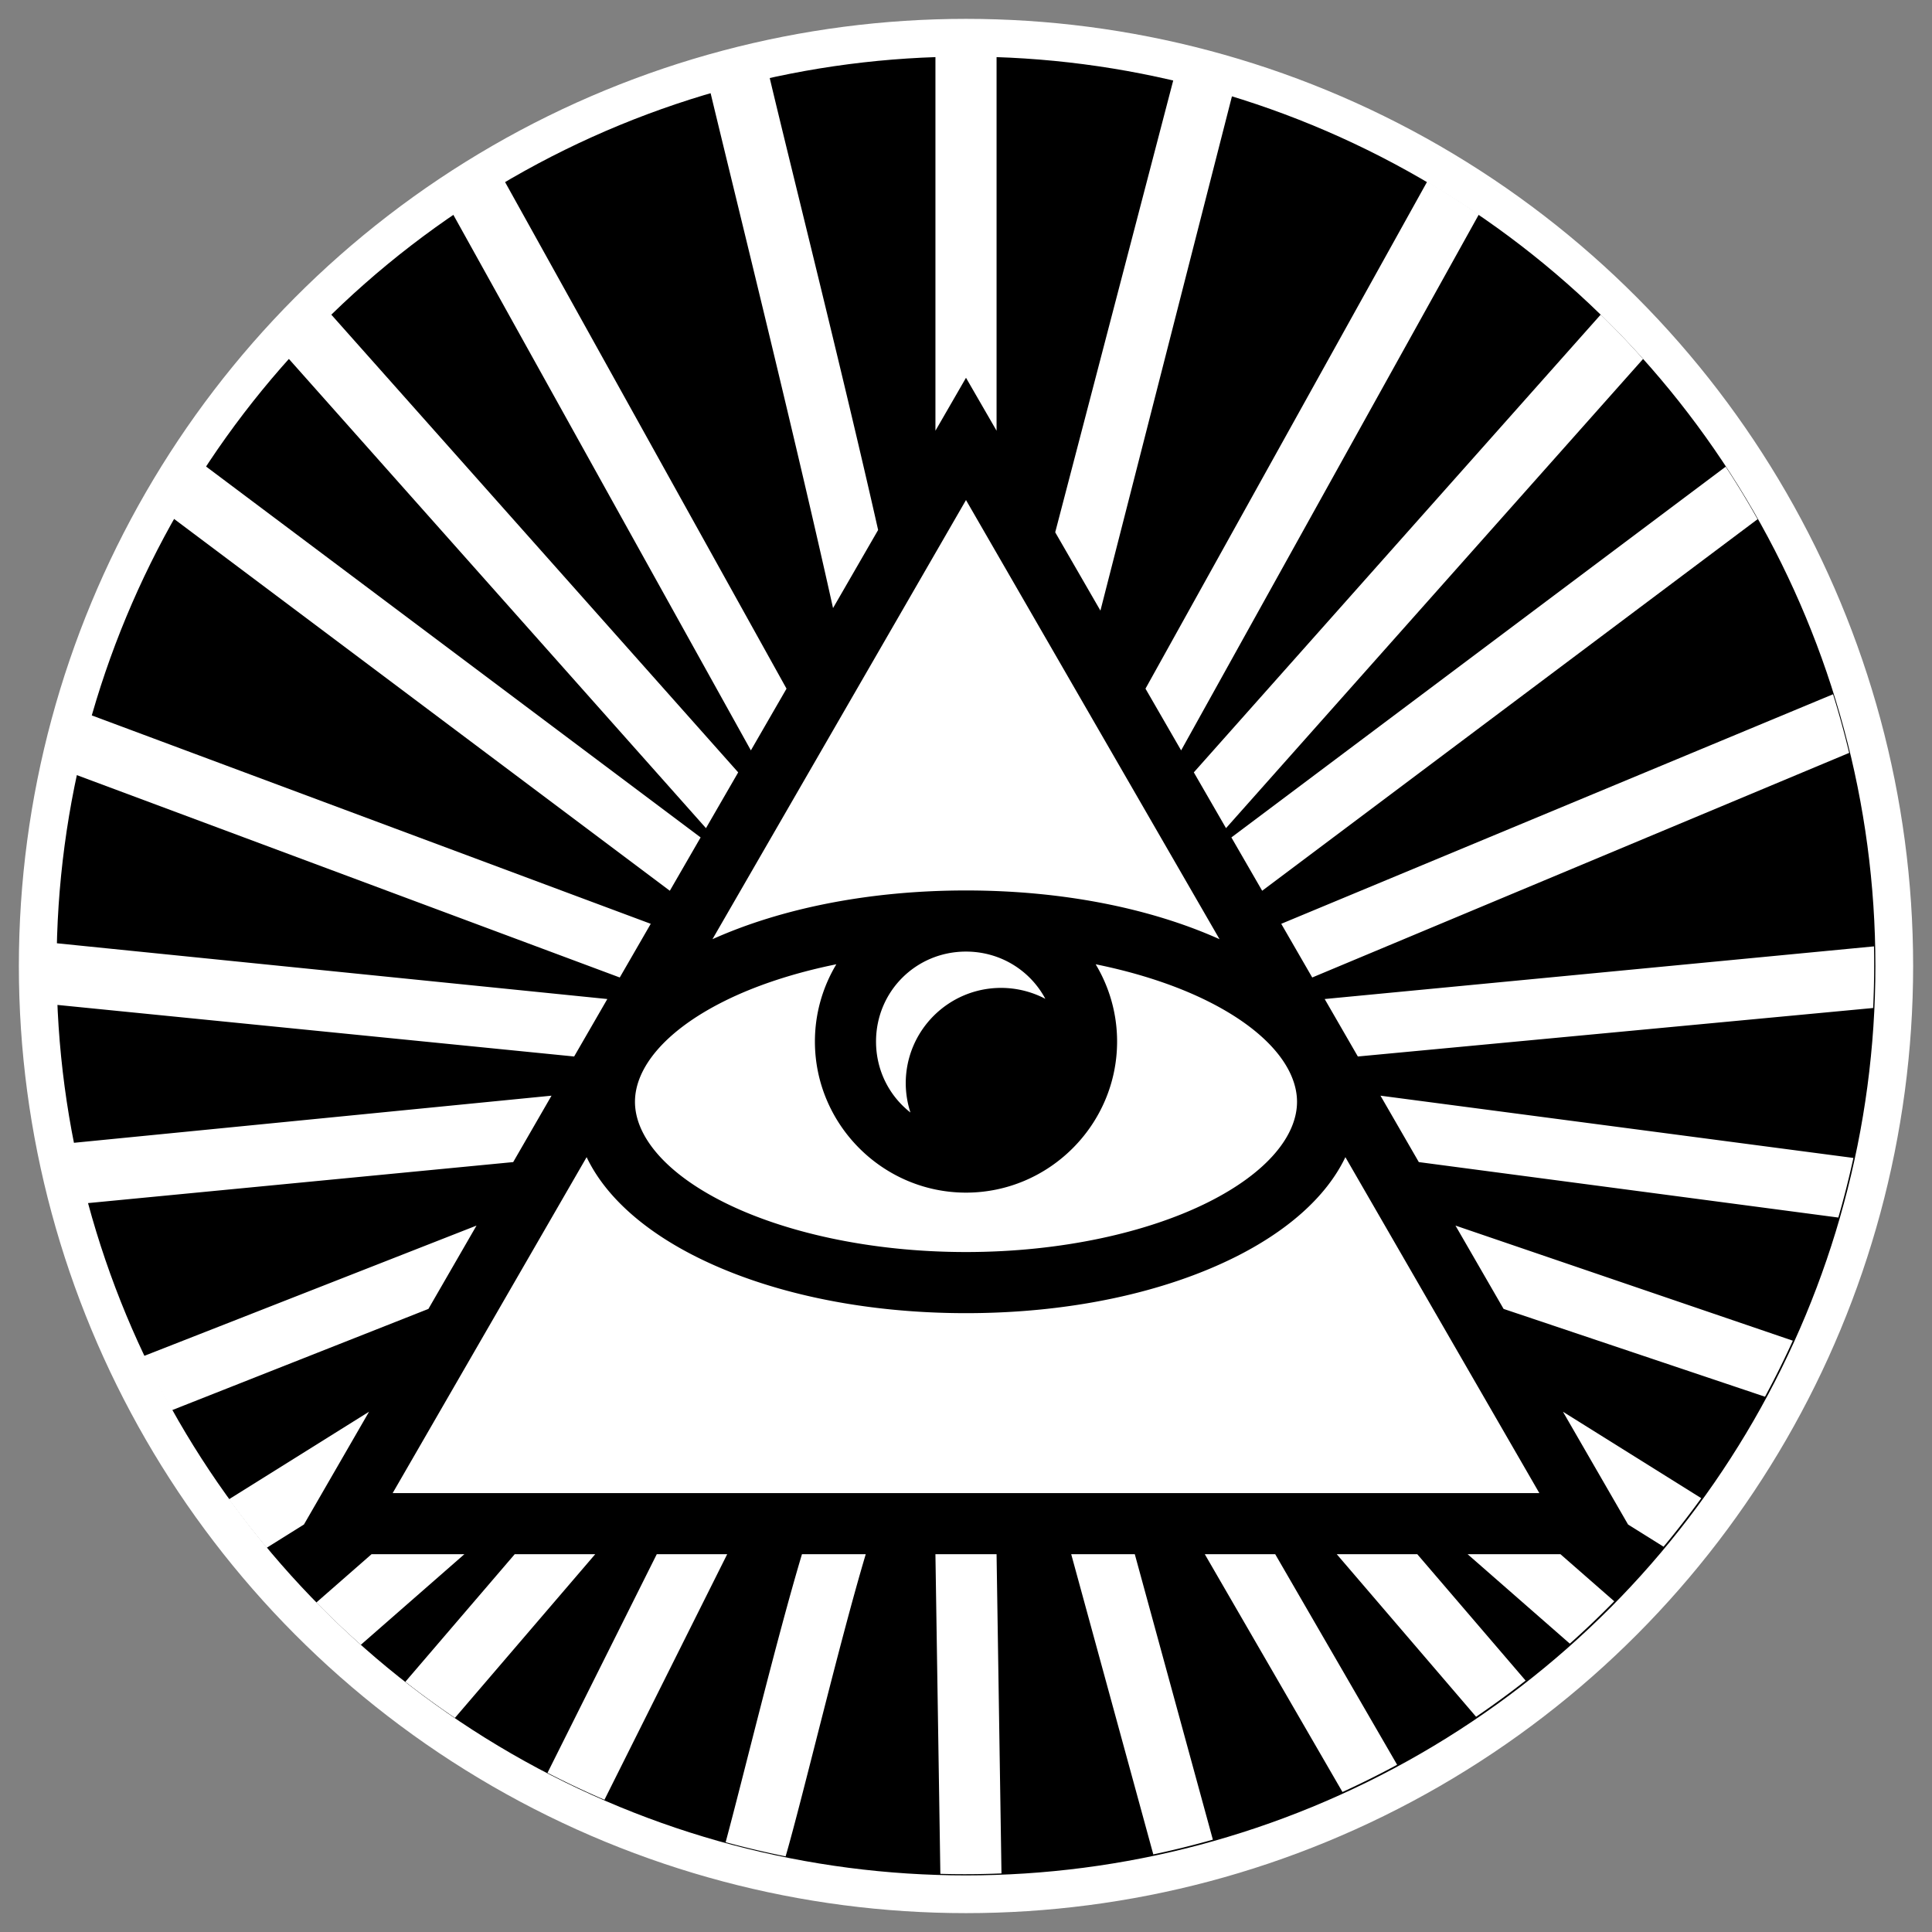 <svg height="512" viewBox="0 0 512 512" width="512" xmlns="http://www.w3.org/2000/svg"><rect x="0" y="0" width="512" height="512" fill="#808080" stroke="none"/><circle cx="256" cy="256" r="246" stroke="#fff" stroke-width="10"/><path d="m255.645 14.629a241.023 241.023 0 0 0 -7.744.125v99.391l8.1-14.029 7.016 12.15 1.084 1.879v-99.367a241.023 241.023 0 0 0 -8.447-.148 241.023 241.023 0 0 0 -.008 0zm-51.76 5.625a241.023 241.023 0 0 0 -15.67 4.002c6.143 25.622 20.794 84.615 31.082 130.338.501 2.234.966 4.327 1.467 6.551l11.947-20.695c-9.221-40.943-23.532-97.783-28.826-120.195zm107.1.812-31.342 120 11.982 20.754 34.914-136.531a241.023 241.023 0 0 0 -15.555-4.223zm-177.379 26.746a241.023 241.023 0 0 0 -13.707 8.684l79.092 142.365 9.443-16.359zm244.617.311-74.656 134.379 9.445 16.359 78.898-142.021a241.023 241.023 0 0 0 -13.688-8.717zm-290.756 34.887a241.023 241.023 0 0 0 -11.252 11.725l110.875 124.734 8.537-14.781zm336.744.361-107.836 121.316 8.533 14.781 110.529-124.344a241.023 241.023 0 0 0 -11.227-11.754zm-370.008 39.955a241.023 241.023 0 0 0 -8.471 13.896l131.779 98.838 8.16-14.131zm403.127.35-131 98.252 8.158 14.131 131.291-98.467a241.023 241.023 0 0 0 -8.449-13.916zm-201.33 8.842-67.189 116.377c18.267-8.192 41.628-12.914 67.189-12.914s48.923 4.722 67.189 12.914zm229.773 51.471-146.229 60.83 8.211 14.225 142.291-59.521a241.023 241.023 0 0 0 -4.273-15.533zm-461.869 5.445a241.023 241.023 0 0 0 -3.949 15.828l144.289 53.781 8.211-14.225zm-9.207 60.506a241.023 241.023 0 0 0 -.068 5.713 241.023 241.023 0 0 0 .234 10.627l137.291 13.701 8.793-15.227zm481.928.861-145.57 13.953 8.791 15.229 136.555-12.852a241.023 241.023 0 0 0 .275-11.479 241.023 241.023 0 0 0 -.051-4.852zm-240.625 1.379c-13.263 0-23.842 10.576-23.842 23.84 0 7.682 3.553 14.458 9.117 18.805-.815-2.5-1.234-5.112-1.244-7.742 0-13.962 11.317-25.281 25.279-25.281 4.083.006 8.104 1.001 11.719 2.9-4.001-7.484-11.874-12.521-21.029-12.521zm-34.361 3.363c-11.39 2.311-21.539 5.694-29.775 9.812-15.867 7.934-23.588 17.782-23.588 26.635 0 8.853 7.721 18.699 23.588 26.633s38.77 13.18 64.137 13.18 48.27-5.246 64.137-13.18 23.588-17.78 23.588-26.633c0-8.852-7.721-18.702-23.588-26.635-8.238-4.118-18.385-7.501-29.775-9.812 3.6 6.003 5.68 13.007 5.68 20.477 0 22.018-18.023 40.041-40.041 40.041s-40.041-18.023-40.041-40.041c0-7.47 2.08-14.474 5.68-20.477zm-75.48 34.824-126.855 12.516a241.023 241.023 0 0 0 3.762 15.975l112.936-10.893zm219.684 0 10.158 17.598 111.172 14.697a241.023 241.023 0 0 0 3.998-15.795zm-210.381 16.291-51.402 89.027h303.881l-51.4-89.027c-5.187 10.87-15.908 19.83-29.158 26.457-18.816 9.407-43.826 14.887-71.381 14.887s-52.566-5.48-71.381-14.887c-13.252-6.626-23.974-15.586-29.158-26.457zm230.256 18.135 12.75 22.082 69.277 23.27a241.023 241.023 0 0 0 7.367-14.848zm-259.438.002-88.189 34.58a241.023 241.023 0 0 0 7.443 14.355l68-26.854zm-28.479 49.326-37.135 23.211a241.023 241.023 0 0 0 10.016 12.844l9.863-6.164 17.258-29.889zm316.398.004 17.254 29.885 9.408 5.881a241.023 241.023 0 0 0 9.99-12.857zm-315.74 37.76-14.623 12.797a241.023 241.023 0 0 0 11.791 11.205l27.432-24.002h-24.598zm37.941 0-28.984 33.814a241.023 241.023 0 0 0 13.145 9.559l37.178-43.373h-21.336zm37.648 0-28.955 57.938a241.023 241.023 0 0 0 15.092 7.139l32.525-65.076h-18.66zm38.479 0c-6.842 22.867-15.741 59.758-20.223 76.316a241.023 241.023 0 0 0 15.896 3.756c4.5-15.497 14.206-56.551 21.23-80.072zm35.371 0 1.307 84.703a241.023 241.023 0 0 0 6.447.088 241.023 241.023 0 0 0 9.75-.199l-1.303-84.592zm35.986 0 21.754 79.549a241.023 241.023 0 0 0 15.783-3.906l-20.688-75.643zm35.404 0 36.482 63.012a241.023 241.023 0 0 0 14.484-7.213l-32.307-55.799zm34.971 0 36.922 43.074a241.023 241.023 0 0 0 13.123-9.586l-28.707-33.488h-21.336zm34.68 0 27.08 23.695a241.023 241.023 0 0 0 11.771-11.227l-14.25-12.469z" fill="#fff"/></svg>